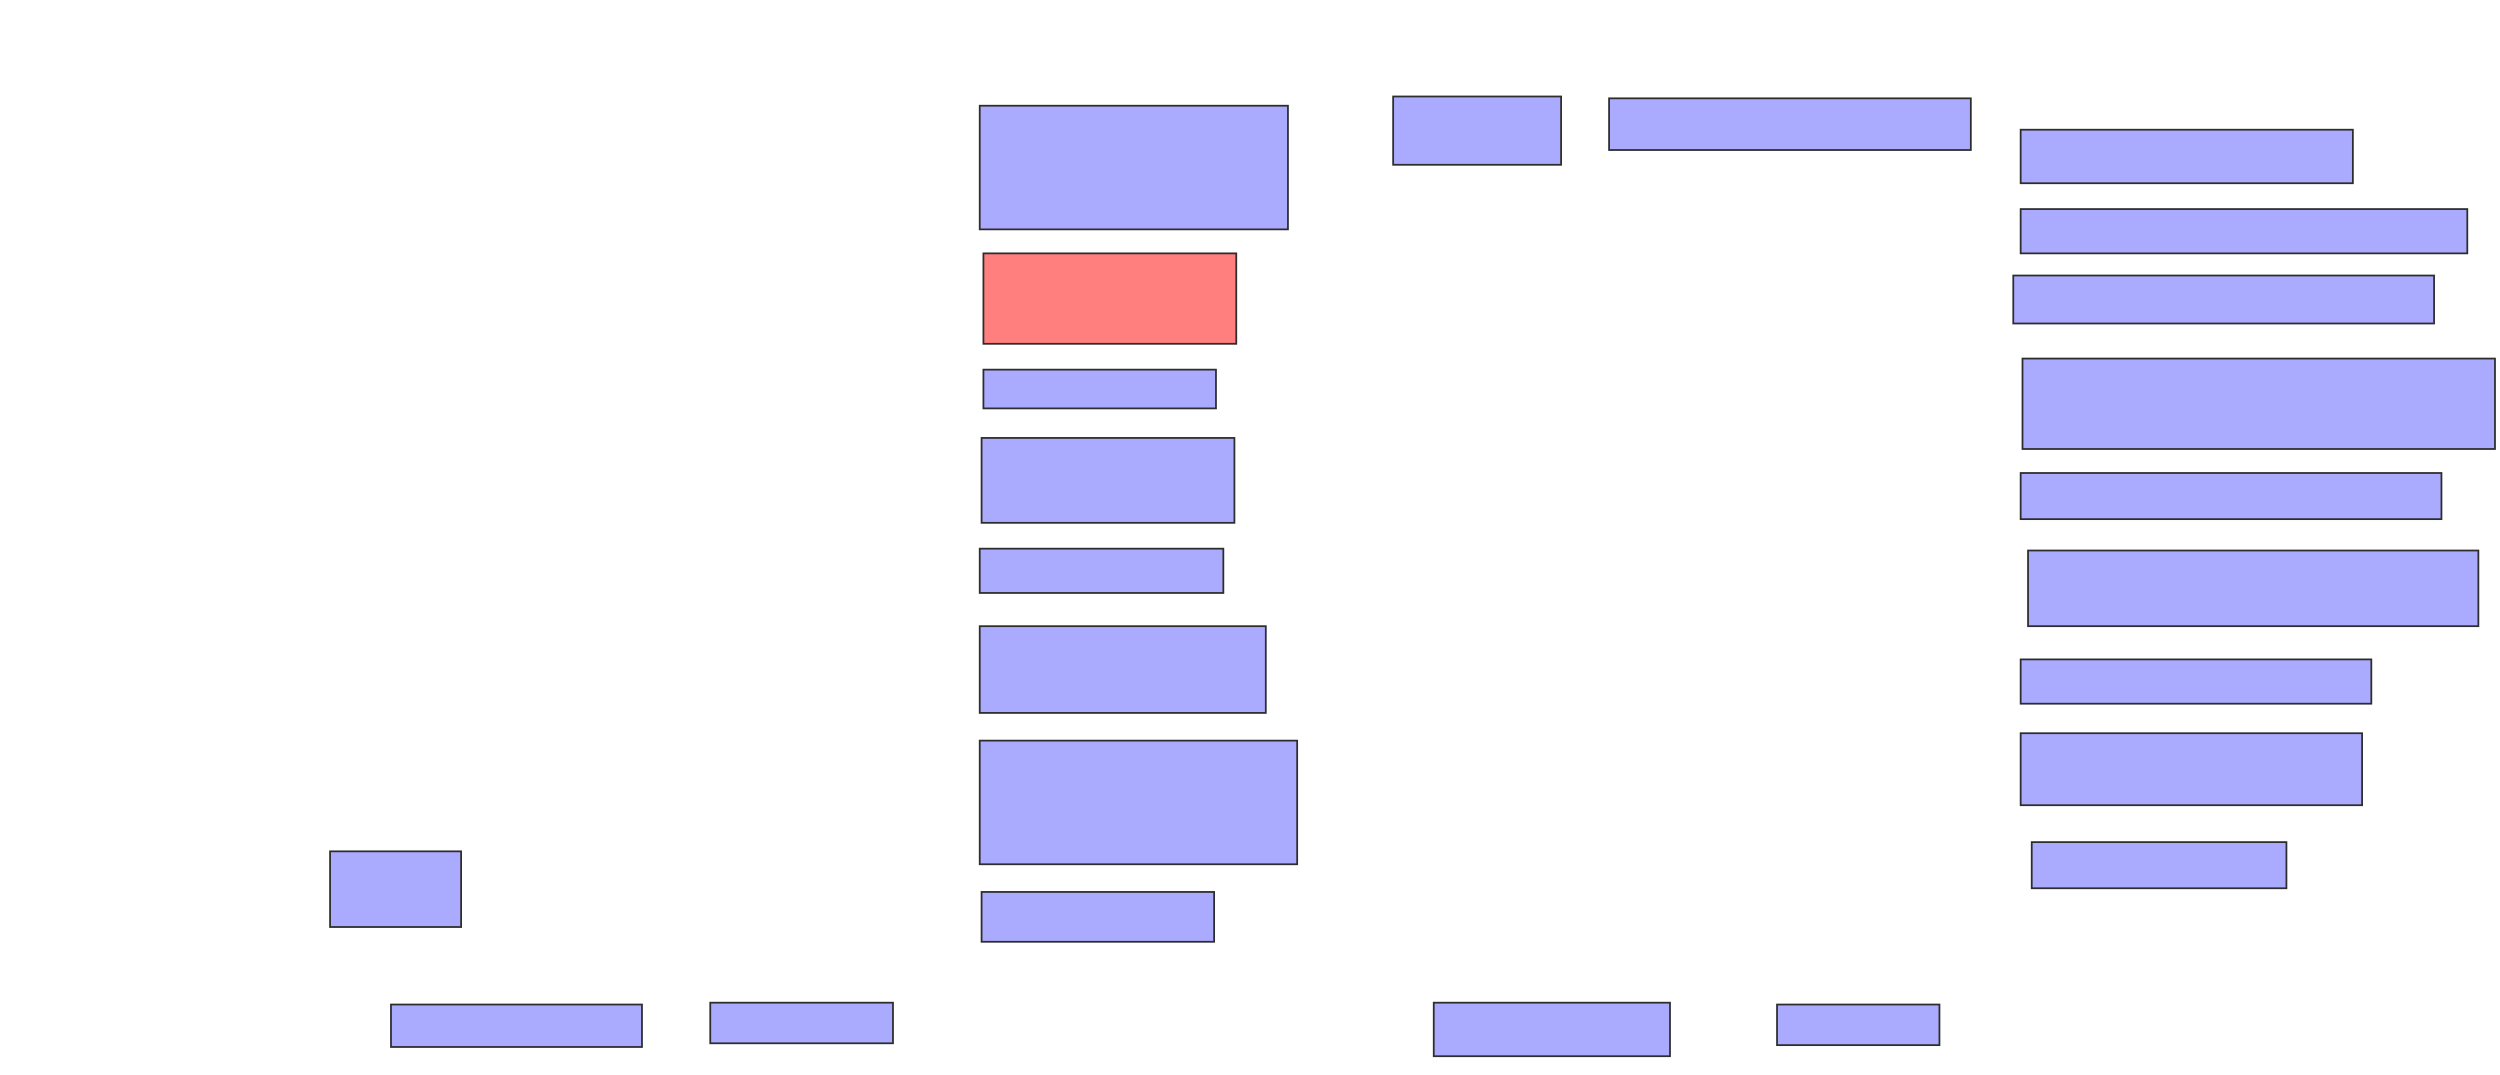 <svg xmlns="http://www.w3.org/2000/svg" width="1411" height="607">
 <!-- Created with Image Occlusion Enhanced -->
 <g>
  <title>Labels</title>
 </g>
 <g>
  <title>Masks</title>
  <rect id="5b6b30a2ae1f43deb8cb8cc5a527181d-ao-1" height="69.792" width="173.958" y="59.667" x="552.958" stroke="#2D2D2D" fill="#aaaaff"/>
  <rect id="5b6b30a2ae1f43deb8cb8cc5a527181d-ao-2" height="51.042" width="142.708" y="143" x="555.042" stroke="#2D2D2D" fill="#FF7E7E" class="qshape"/>
  <rect id="5b6b30a2ae1f43deb8cb8cc5a527181d-ao-3" height="21.875" width="131.25" y="208.625" x="555.042" stroke="#2D2D2D" fill="#aaaaff"/>
  <rect id="5b6b30a2ae1f43deb8cb8cc5a527181d-ao-4" height="47.917" width="142.708" y="247.167" x="554" stroke="#2D2D2D" fill="#aaaaff"/>
  <rect id="5b6b30a2ae1f43deb8cb8cc5a527181d-ao-5" height="25" width="137.5" y="309.667" x="552.958" stroke="#2D2D2D" fill="#aaaaff"/>
  <rect id="5b6b30a2ae1f43deb8cb8cc5a527181d-ao-6" height="48.958" width="161.458" y="353.417" x="552.958" stroke="#2D2D2D" fill="#aaaaff"/>
  <rect id="5b6b30a2ae1f43deb8cb8cc5a527181d-ao-7" height="69.792" width="179.167" y="418" x="552.958" stroke="#2D2D2D" fill="#aaaaff"/>
  <rect id="5b6b30a2ae1f43deb8cb8cc5a527181d-ao-8" height="28.125" width="131.25" y="503.417" x="554" stroke="#2D2D2D" fill="#aaaaff"/>
  <rect id="5b6b30a2ae1f43deb8cb8cc5a527181d-ao-9" height="22.917" width="103.125" y="565.917" x="400.875" stroke="#2D2D2D" fill="#aaaaff"/>
  <rect id="5b6b30a2ae1f43deb8cb8cc5a527181d-ao-10" height="23.958" width="141.667" y="566.958" x="220.667" stroke="#2D2D2D" fill="#aaaaff"/>
  <rect id="5b6b30a2ae1f43deb8cb8cc5a527181d-ao-11" height="42.708" width="73.958" y="480.5" x="186.292" stroke="#2D2D2D" fill="#aaaaff"/>
  <rect id="5b6b30a2ae1f43deb8cb8cc5a527181d-ao-12" height="38.542" width="94.792" y="54.458" x="786.292" stroke="#2D2D2D" fill="#aaaaff"/>
  <rect id="5b6b30a2ae1f43deb8cb8cc5a527181d-ao-13" height="29.167" width="204.167" y="55.5" x="908.167" stroke="#2D2D2D" fill="#aaaaff"/>
  <rect id="5b6b30a2ae1f43deb8cb8cc5a527181d-ao-14" height="30.208" width="187.5" y="73.208" x="1140.458" stroke="#2D2D2D" fill="#aaaaff"/>
  <rect id="5b6b30a2ae1f43deb8cb8cc5a527181d-ao-15" height="25" width="252.083" y="118" x="1140.458" stroke="#2D2D2D" fill="#aaaaff"/>
  <rect id="5b6b30a2ae1f43deb8cb8cc5a527181d-ao-16" height="27.083" width="237.5" y="155.5" x="1136.292" stroke="#2D2D2D" fill="#aaaaff"/>
  <rect id="5b6b30a2ae1f43deb8cb8cc5a527181d-ao-17" height="51.042" width="266.667" y="202.375" x="1141.5" stroke="#2D2D2D" fill="#aaaaff"/>
  <rect id="5b6b30a2ae1f43deb8cb8cc5a527181d-ao-18" height="26.042" width="237.5" y="266.958" x="1140.458" stroke="#2D2D2D" fill="#aaaaff"/>
  <rect id="5b6b30a2ae1f43deb8cb8cc5a527181d-ao-19" height="42.708" width="254.167" y="310.708" x="1144.625" stroke="#2D2D2D" fill="#aaaaff"/>
  <rect id="5b6b30a2ae1f43deb8cb8cc5a527181d-ao-20" height="25" width="197.917" y="372.167" x="1140.458" stroke="#2D2D2D" fill="#aaaaff"/>
  <rect id="5b6b30a2ae1f43deb8cb8cc5a527181d-ao-21" height="40.625" width="192.708" y="413.833" x="1140.458" stroke="#2D2D2D" fill="#aaaaff"/>
  <rect id="5b6b30a2ae1f43deb8cb8cc5a527181d-ao-22" height="26.042" width="143.75" y="475.292" x="1146.708" stroke="#2D2D2D" fill="#aaaaff"/>
  <rect id="5b6b30a2ae1f43deb8cb8cc5a527181d-ao-23" height="22.917" width="91.667" y="566.958" x="1002.958" stroke="#2D2D2D" fill="#aaaaff"/>
  <rect id="5b6b30a2ae1f43deb8cb8cc5a527181d-ao-24" height="30.208" width="133.333" y="565.917" x="809.208" stroke="#2D2D2D" fill="#aaaaff"/>
 </g>
</svg>